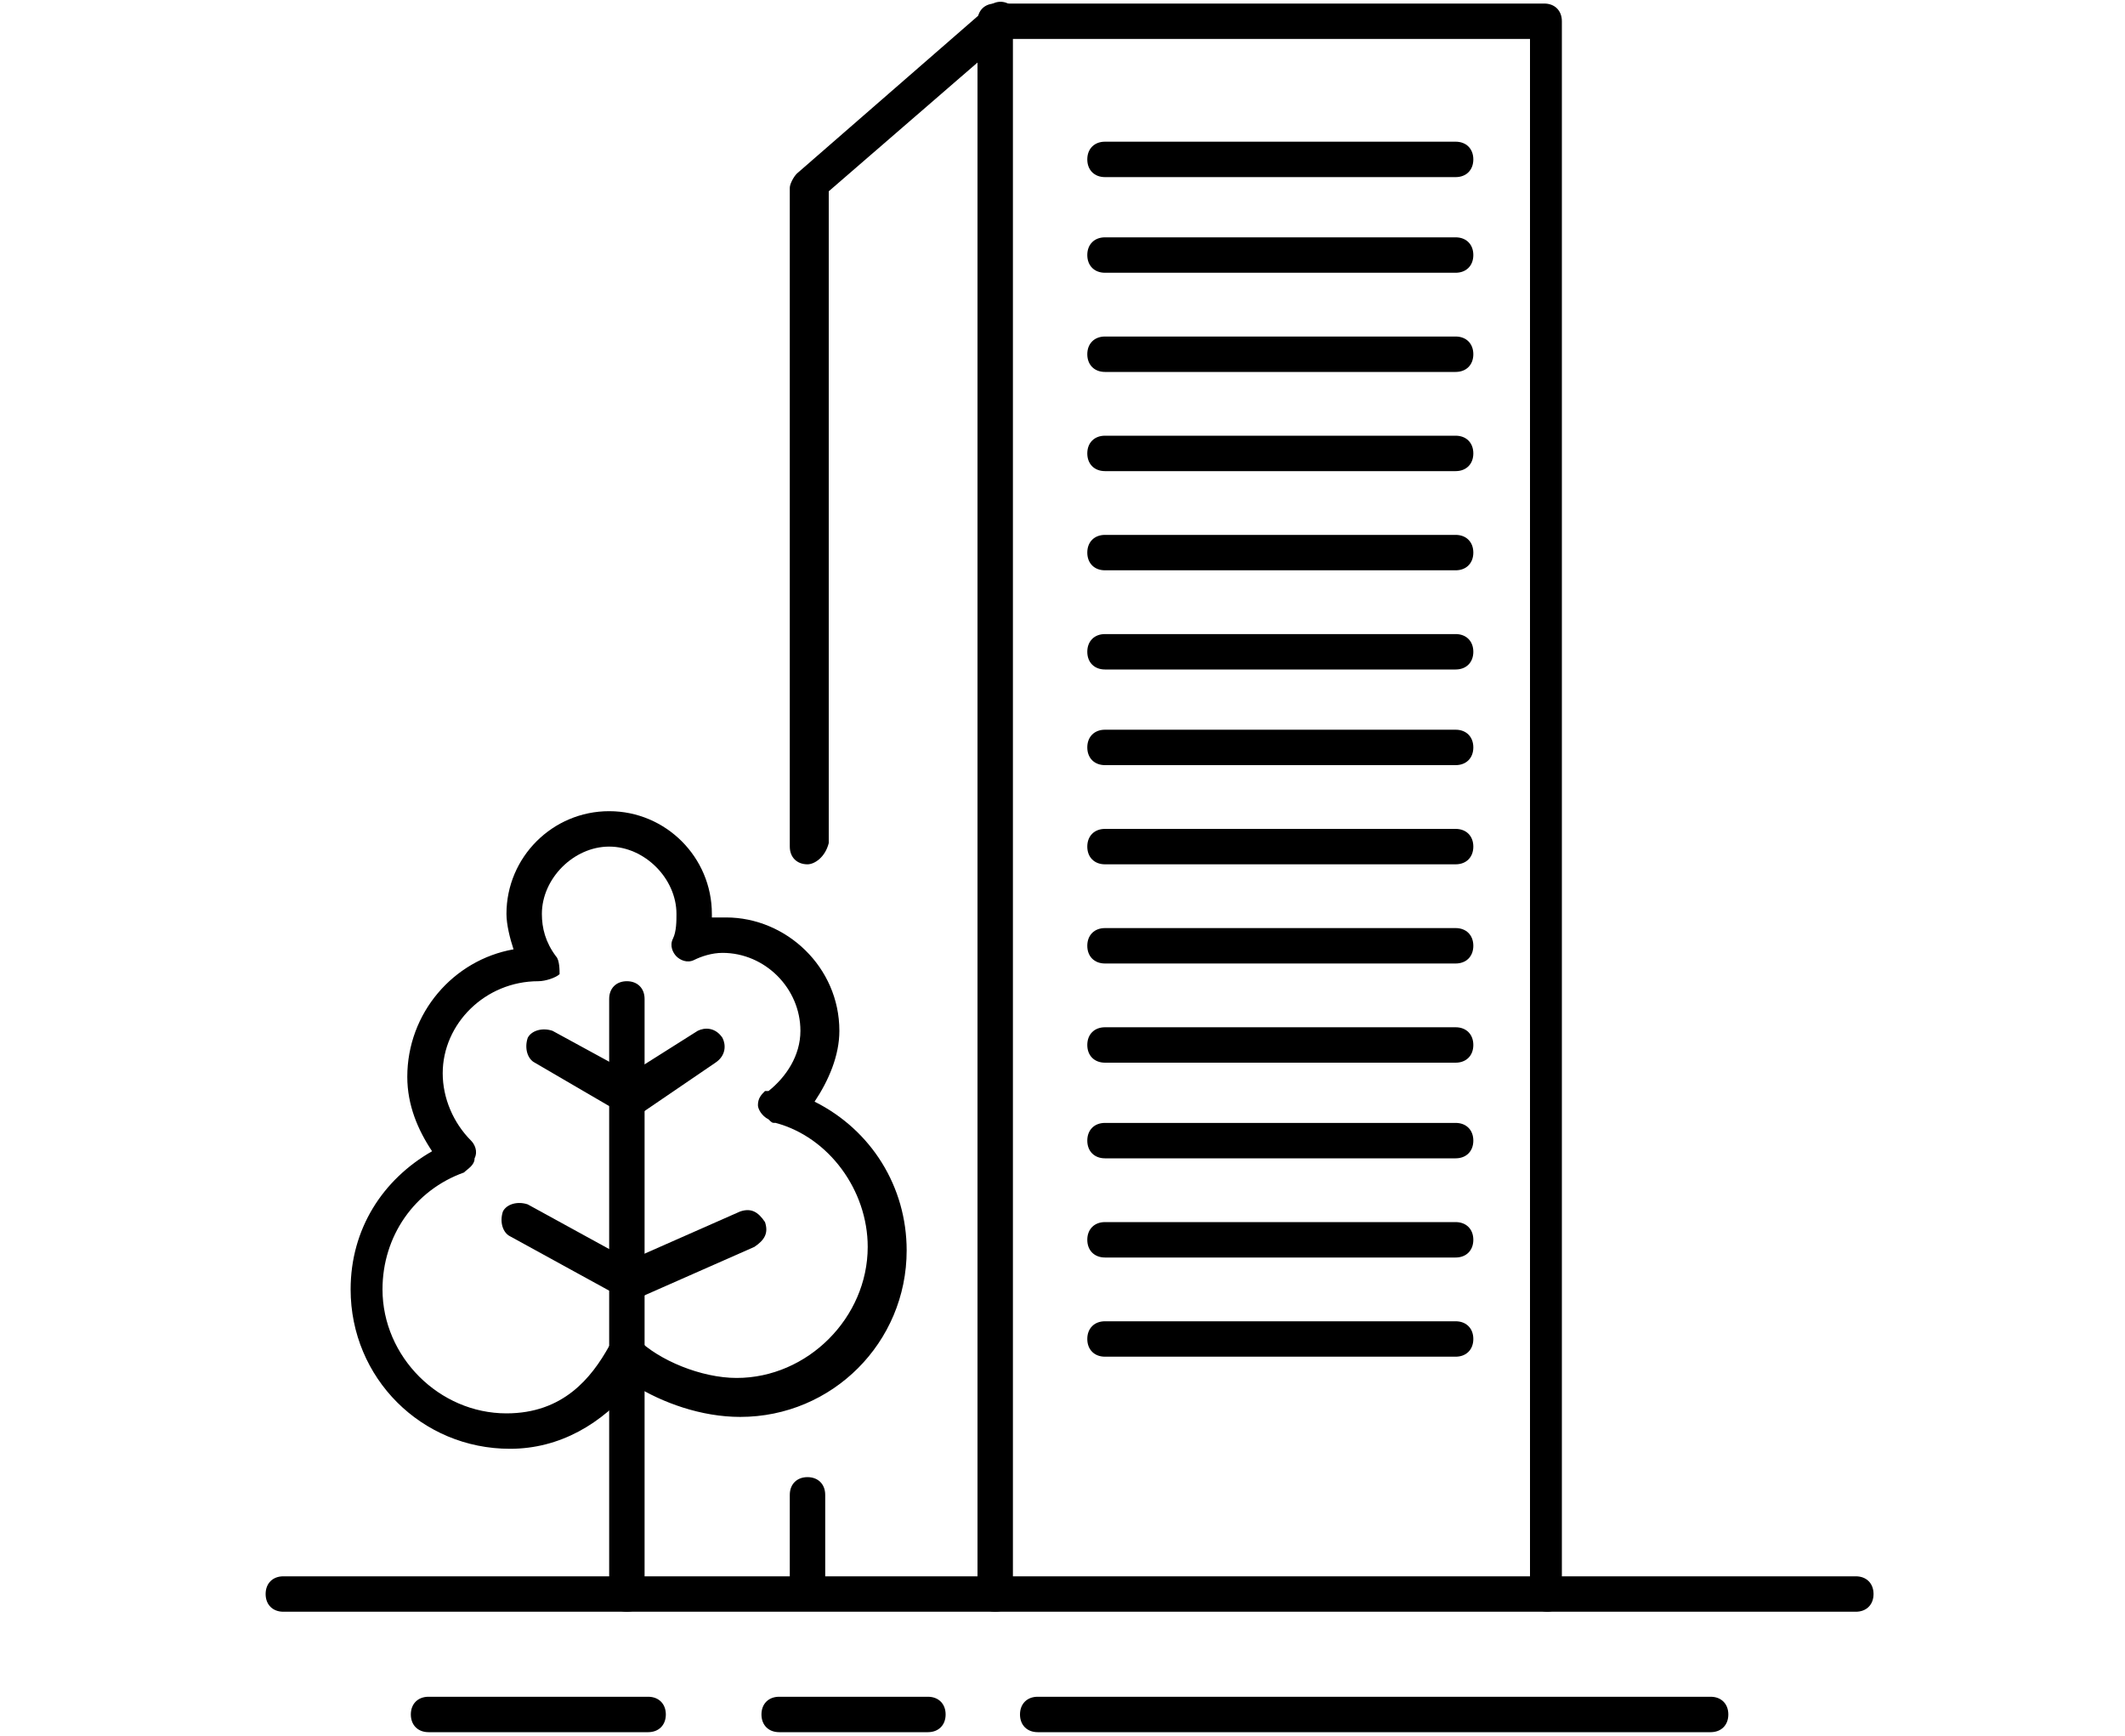 
<svg xmlns="http://www.w3.org/2000/svg"  x="0px" y="0px"
	 viewBox="0 0 60 49" style="enable-background:new 0 0 60 49;" xml:space="preserve">
<g>
	<g>
		<path d="M43.7,45.5c-0.3,0-0.5-0.2-0.5-0.5V1.1H28.6V45c0,0.3-0.2,0.5-0.5,0.5s-0.5-0.2-0.5-0.5V0.6c0-0.3,0.2-0.5,0.5-0.5h15.5
			c0.3,0,0.5,0.2,0.5,0.5V45C44.2,45.3,43.9,45.5,43.7,45.5z"/>
	</g>
	<g>
		<path d="M22.8,24.4c-0.3,0-0.5-0.2-0.5-0.5V5.3c0-0.1,0.1-0.3,0.2-0.4l5.4-4.7c0.2-0.2,0.5-0.2,0.7,0c0.2,0.2,0.2,0.5,0,0.7
			l-5.2,4.5v18.4C23.3,24.2,23,24.4,22.8,24.4z"/>
	</g>
	<g>
		<path d="M22.8,45.4c-0.3,0-0.5-0.2-0.5-0.5v-2.7c0-0.3,0.2-0.5,0.5-0.5s0.5,0.2,0.5,0.5v2.7C23.3,45.1,23,45.4,22.8,45.4z"/>
	</g>
	<g>
		<path d="M41.1,5h-9.9c-0.3,0-0.5-0.2-0.5-0.5S30.9,4,31.2,4h9.9c0.3,0,0.5,0.2,0.5,0.5S41.4,5,41.1,5z"/>
	</g>
	<g>
		<path d="M41.1,7.7h-9.9c-0.3,0-0.5-0.2-0.5-0.5s0.2-0.5,0.5-0.5h9.9c0.3,0,0.5,0.2,0.5,0.5S41.4,7.7,41.1,7.7z"/>
	</g>
	<g>
		<path d="M41.1,10.5h-9.9c-0.3,0-0.5-0.2-0.5-0.5s0.2-0.5,0.5-0.5h9.9c0.3,0,0.5,0.2,0.5,0.5S41.4,10.5,41.1,10.5z"/>
	</g>
	<g>
		<path d="M41.1,13.3h-9.9c-0.3,0-0.5-0.2-0.5-0.5s0.2-0.5,0.5-0.5h9.9c0.3,0,0.5,0.2,0.5,0.5S41.4,13.3,41.1,13.3z"/>
	</g>
	<g>
		<path d="M41.1,16.1h-9.9c-0.3,0-0.5-0.2-0.5-0.5s0.2-0.5,0.5-0.5h9.9c0.3,0,0.5,0.2,0.5,0.5S41.4,16.1,41.1,16.1z"/>
	</g>
	<g>
		<path d="M41.1,18.9h-9.9c-0.3,0-0.5-0.2-0.5-0.5s0.2-0.5,0.5-0.5h9.9c0.3,0,0.5,0.2,0.5,0.5S41.4,18.9,41.1,18.9z"/>
	</g>
	<g>
		<path d="M41.1,21.6h-9.9c-0.3,0-0.5-0.2-0.5-0.5s0.2-0.5,0.5-0.5h9.9c0.3,0,0.5,0.2,0.5,0.5S41.4,21.6,41.1,21.6z"/>
	</g>
	<g>
		<path d="M41.1,24.4h-9.9c-0.3,0-0.5-0.2-0.5-0.5s0.2-0.5,0.5-0.5h9.9c0.3,0,0.5,0.2,0.5,0.5S41.4,24.4,41.1,24.4z"/>
	</g>
	<g>
		<path d="M41.1,27.2h-9.9c-0.3,0-0.5-0.2-0.5-0.5s0.2-0.5,0.5-0.5h9.9c0.3,0,0.5,0.2,0.5,0.5S41.4,27.2,41.1,27.2z"/>
	</g>
	<g>
		<path d="M41.1,30h-9.9c-0.3,0-0.5-0.2-0.5-0.5s0.2-0.5,0.5-0.5h9.9c0.3,0,0.5,0.2,0.5,0.5S41.4,30,41.1,30z"/>
	</g>
	<g>
		<path d="M41.1,32.7h-9.9c-0.3,0-0.5-0.2-0.5-0.5s0.2-0.5,0.5-0.5h9.9c0.3,0,0.5,0.2,0.5,0.5S41.4,32.7,41.1,32.7z"/>
	</g>
	<g>
		<path d="M41.1,35.5h-9.9c-0.3,0-0.5-0.2-0.5-0.5s0.2-0.5,0.5-0.5h9.9c0.3,0,0.5,0.2,0.5,0.5S41.4,35.5,41.1,35.5z"/>
	</g>
	<g>
		<path d="M41.1,38.3h-9.9c-0.3,0-0.5-0.2-0.5-0.5s0.2-0.5,0.5-0.5h9.9c0.3,0,0.5,0.2,0.5,0.5S41.4,38.3,41.1,38.3z"/>
	</g>
	<g>
		<path d="M52.4,45.5H8c-0.3,0-0.5-0.2-0.5-0.5s0.2-0.5,0.5-0.5h44.4c0.3,0,0.5,0.2,0.5,0.5S52.7,45.5,52.4,45.5z"/>
	</g>
	<g>
		<path d="M48.3,48.9h-19c-0.3,0-0.5-0.2-0.5-0.5s0.2-0.5,0.5-0.5h19c0.3,0,0.5,0.2,0.5,0.5S48.6,48.9,48.3,48.9z"/>
	</g>
	<g>
		<path d="M18.3,48.9h-6.2c-0.3,0-0.5-0.2-0.5-0.5s0.2-0.5,0.5-0.5h6.2c0.3,0,0.5,0.2,0.5,0.5S18.6,48.9,18.3,48.9z"/>
	</g>
	<g>
		<path d="M26.2,48.9H22c-0.3,0-0.5-0.2-0.5-0.5s0.2-0.5,0.5-0.5h4.2c0.3,0,0.5,0.2,0.5,0.5S26.5,48.9,26.2,48.9z"/>
	</g>
	<g>
		<path d="M14.4,40.9c-2.5,0-4.5-2-4.5-4.5c0-1.7,0.9-3.1,2.3-3.9c-0.4-0.6-0.7-1.3-0.7-2.1c0-1.8,1.3-3.3,3-3.6
			c-0.1-0.3-0.2-0.7-0.2-1c0-1.6,1.3-2.9,2.9-2.9c1.6,0,2.9,1.3,2.9,2.9c0,0,0,0.1,0,0.1c0.1,0,0.2,0,0.4,0c1.7,0,3.2,1.4,3.2,3.2
			c0,0.7-0.3,1.4-0.7,2c1.6,0.8,2.6,2.4,2.6,4.2c0,2.6-2.1,4.7-4.7,4.7c-1.1,0-2.2-0.4-3-0.9C17,40.2,15.8,40.9,14.4,40.9z
			 M15.2,27.7c-1.5,0-2.7,1.2-2.7,2.6c0,0.7,0.3,1.4,0.8,1.9c0.1,0.1,0.2,0.3,0.1,0.5c0,0.2-0.2,0.3-0.3,0.4
			c-1.4,0.5-2.3,1.8-2.3,3.3c0,1.9,1.6,3.5,3.5,3.5c1.6,0,2.4-1,2.9-1.9c0.1-0.1,0.2-0.2,0.4-0.3c0.2,0,0.3,0,0.4,0.1
			c0.6,0.6,1.8,1.1,2.8,1.1c2,0,3.7-1.7,3.7-3.7c0-1.6-1.1-3.1-2.6-3.5c-0.1,0-0.1,0-0.2-0.1c-0.2-0.1-0.3-0.3-0.3-0.4v0
			c0-0.2,0.1-0.3,0.2-0.4c0,0,0,0,0.1,0c0.5-0.4,0.9-1,0.9-1.7c0-1.2-1-2.2-2.2-2.2c-0.3,0-0.6,0.1-0.8,0.2c-0.2,0.1-0.4,0-0.5-0.1
			c-0.1-0.1-0.2-0.3-0.1-0.5c0.1-0.2,0.1-0.5,0.1-0.7c0-1-0.9-1.9-1.9-1.9c-1,0-1.9,0.9-1.9,1.9c0,0.4,0.1,0.8,0.4,1.2
			c0.1,0.1,0.1,0.4,0.1,0.5C15.7,27.6,15.4,27.7,15.2,27.7C15.2,27.7,15.2,27.7,15.2,27.7z"/>
	</g>
	<g>
		<path d="M17.7,36.7c-0.1,0-0.2,0-0.2-0.1l-3.1-1.7c-0.2-0.1-0.3-0.4-0.2-0.7c0.1-0.2,0.4-0.3,0.7-0.2l3.1,1.7
			c0.2,0.1,0.3,0.4,0.2,0.7C18.1,36.6,17.9,36.7,17.7,36.7z"/>
	</g>
	<g>
		<path d="M17.7,45.5c-0.3,0-0.5-0.2-0.5-0.5V28.2c0-0.3,0.2-0.5,0.5-0.5s0.5,0.2,0.5,0.5V45C18.2,45.3,18,45.5,17.7,45.5z"/>
	</g>
	<g>
		<path d="M17.7,31.5c-0.1,0-0.2,0-0.2-0.1l-2.4-1.4c-0.2-0.1-0.3-0.4-0.2-0.7c0.1-0.2,0.4-0.3,0.7-0.2l2.2,1.2l1.9-1.2
			c0.2-0.1,0.5-0.1,0.7,0.2c0.1,0.2,0.1,0.5-0.2,0.7L18,31.5C17.9,31.5,17.8,31.5,17.7,31.5z"/>
	</g>
	<g>
		<path d="M17.7,36.7c-0.2,0-0.4-0.1-0.5-0.3c-0.1-0.3,0-0.5,0.3-0.7l3.4-1.5c0.3-0.1,0.5,0,0.7,0.3c0.1,0.3,0,0.5-0.3,0.7l-3.4,1.5
			C17.8,36.7,17.8,36.7,17.7,36.7z"/>
	</g>
</g>
</svg>
